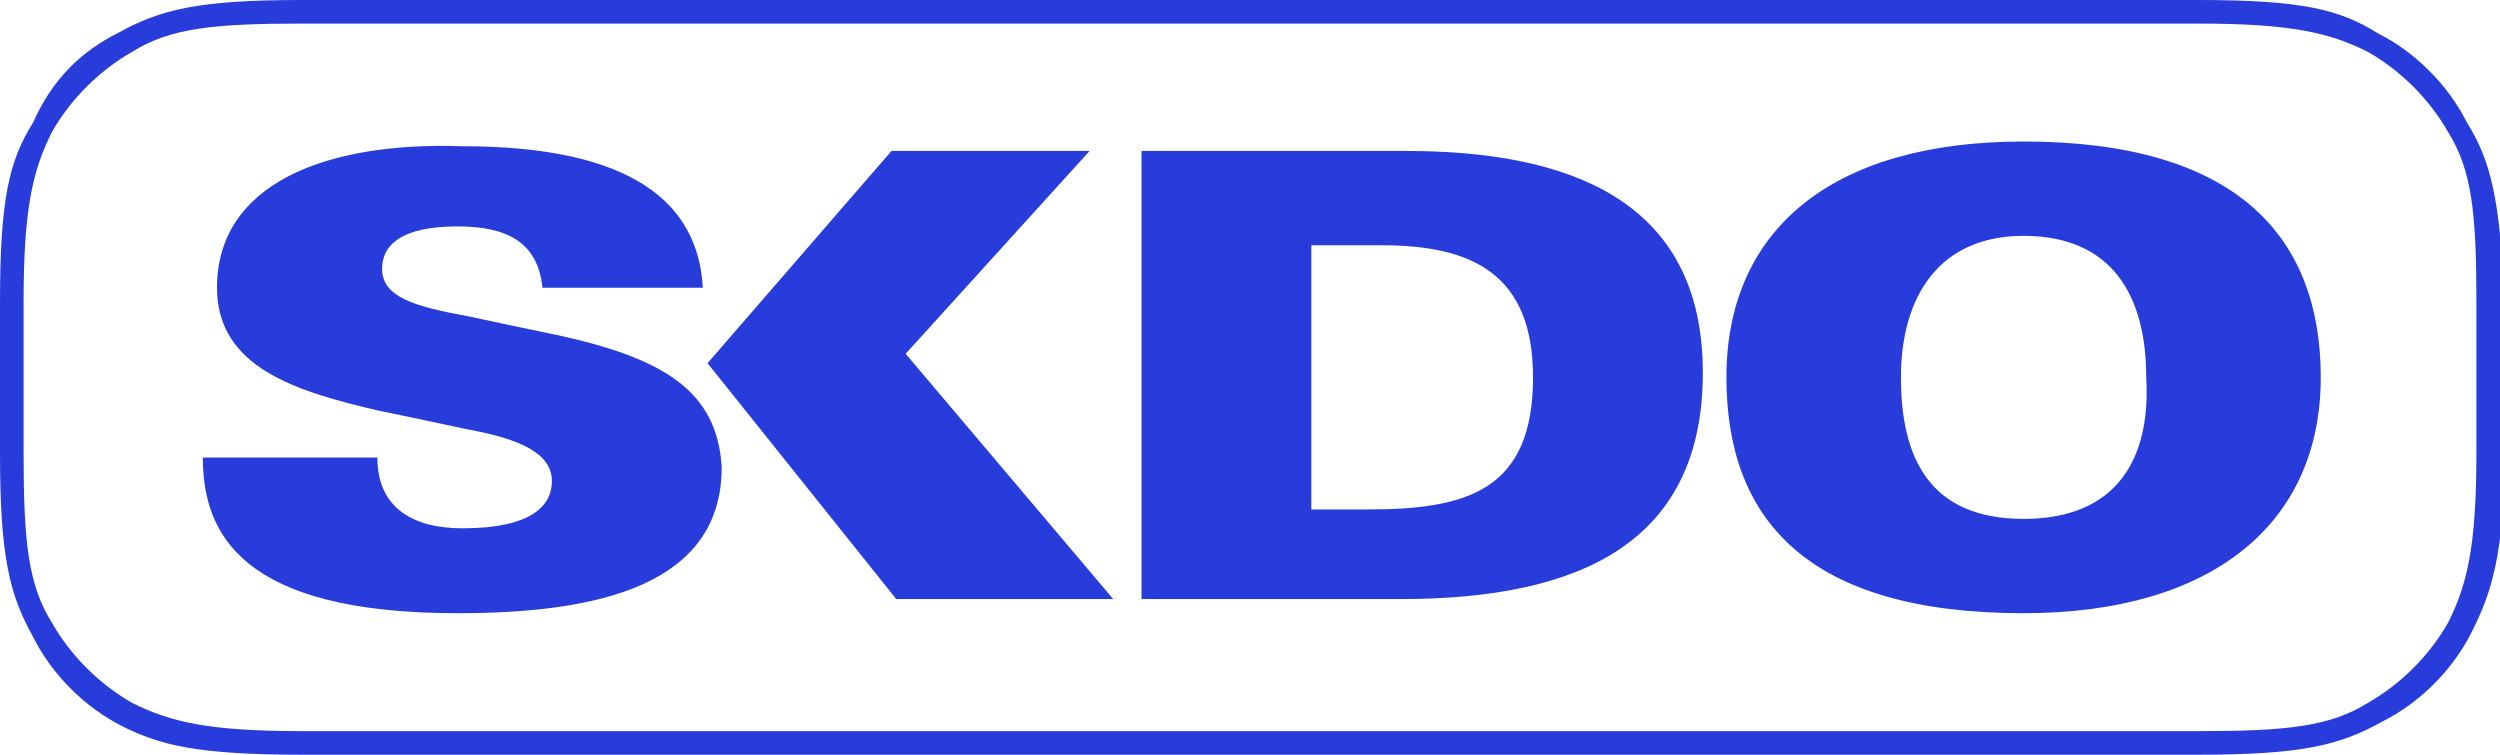 <svg xmlns="http://www.w3.org/2000/svg" width="53" height="16" viewBox="0 0 53 16"><path fill="#283cdc" d="M11.8 7.1c-.5-.1-1.9-.4-1.9-.4-1.1-.2-1.8-.4-1.8-1 0-.5.4-.9 1.6-.9 1 0 1.7.3 1.8 1.3h3.4c-.1-1.8-1.5-3-5.1-3-2.9-.1-5.2.8-5.2 3 0 1.7 1.7 2.2 3.4 2.6.5.1 1.9.4 1.9.4 1.1.2 1.8.5 1.8 1.1 0 .5-.4 1-1.9 1-1 0-1.8-.4-1.8-1.5h-3.7c0 1.6.8 3.3 5.4 3.3 3 0 5.6-.6 5.6-3.1-.1-1.6-1.2-2.3-3.5-2.8zm11.3-3.9h-4.2l-3.9 4.5 4 5h4.6l-4.4-5.2 3.9-4.3zm19.8-.2c-4.1 0-6.3 1.9-6.3 5 0 3 1.7 5 6.3 5 4 0 6.3-1.9 6.3-5 0-3-1.8-5-6.3-5zm0 8c-2 0-2.6-1.3-2.6-3s.8-3 2.6-3c1.9 0 2.6 1.3 2.6 3 .1 1.7-.6 3-2.6 3zm9.4-8.4c-.4-.8-1.1-1.5-1.9-1.9-.8-.5-1.6-.7-3.8-.7h-40.2c-2.2 0-3 .2-3.9.7-.8.4-1.4 1-1.8 1.9-.5.8-.7 1.6-.7 3.8v3.2c0 2.2.2 3 .7 3.9.4.8 1.1 1.5 1.9 1.9.8.4 1.6.6 3.8.6h40.2c2.2 0 3-.2 3.9-.7.8-.4 1.5-1.1 1.9-1.9.4-.8.7-1.6.7-3.9v-3.1c-.1-2.2-.3-3-.8-3.8zm.2 7c0 2-.2 2.8-.6 3.6-.4.7-1 1.3-1.7 1.7-.8.5-1.7.6-3.6.6h-40.2c-2 0-2.8-.2-3.6-.6-.7-.4-1.3-1-1.7-1.7-.5-.8-.6-1.7-.6-3.6v-3.2c0-2 .2-2.8.6-3.6.4-.7 1-1.3 1.7-1.7.8-.5 1.7-.6 3.6-.6h40.2c2 0 2.8.2 3.6.6.7.4 1.3 1 1.7 1.7.5.8.6 1.7.6 3.6v3.2zm-22.7-6.4h-5.6v9.5h5.5c3.8 0 6.4-1.2 6.4-4.8 0-3.7-2.9-4.7-6.3-4.7zm-.8 7.6h-1.2v-5.6h1.5c1.9 0 3.2.6 3.2 2.8 0 2.4-1.4 2.8-3.5 2.8z"/></svg>
